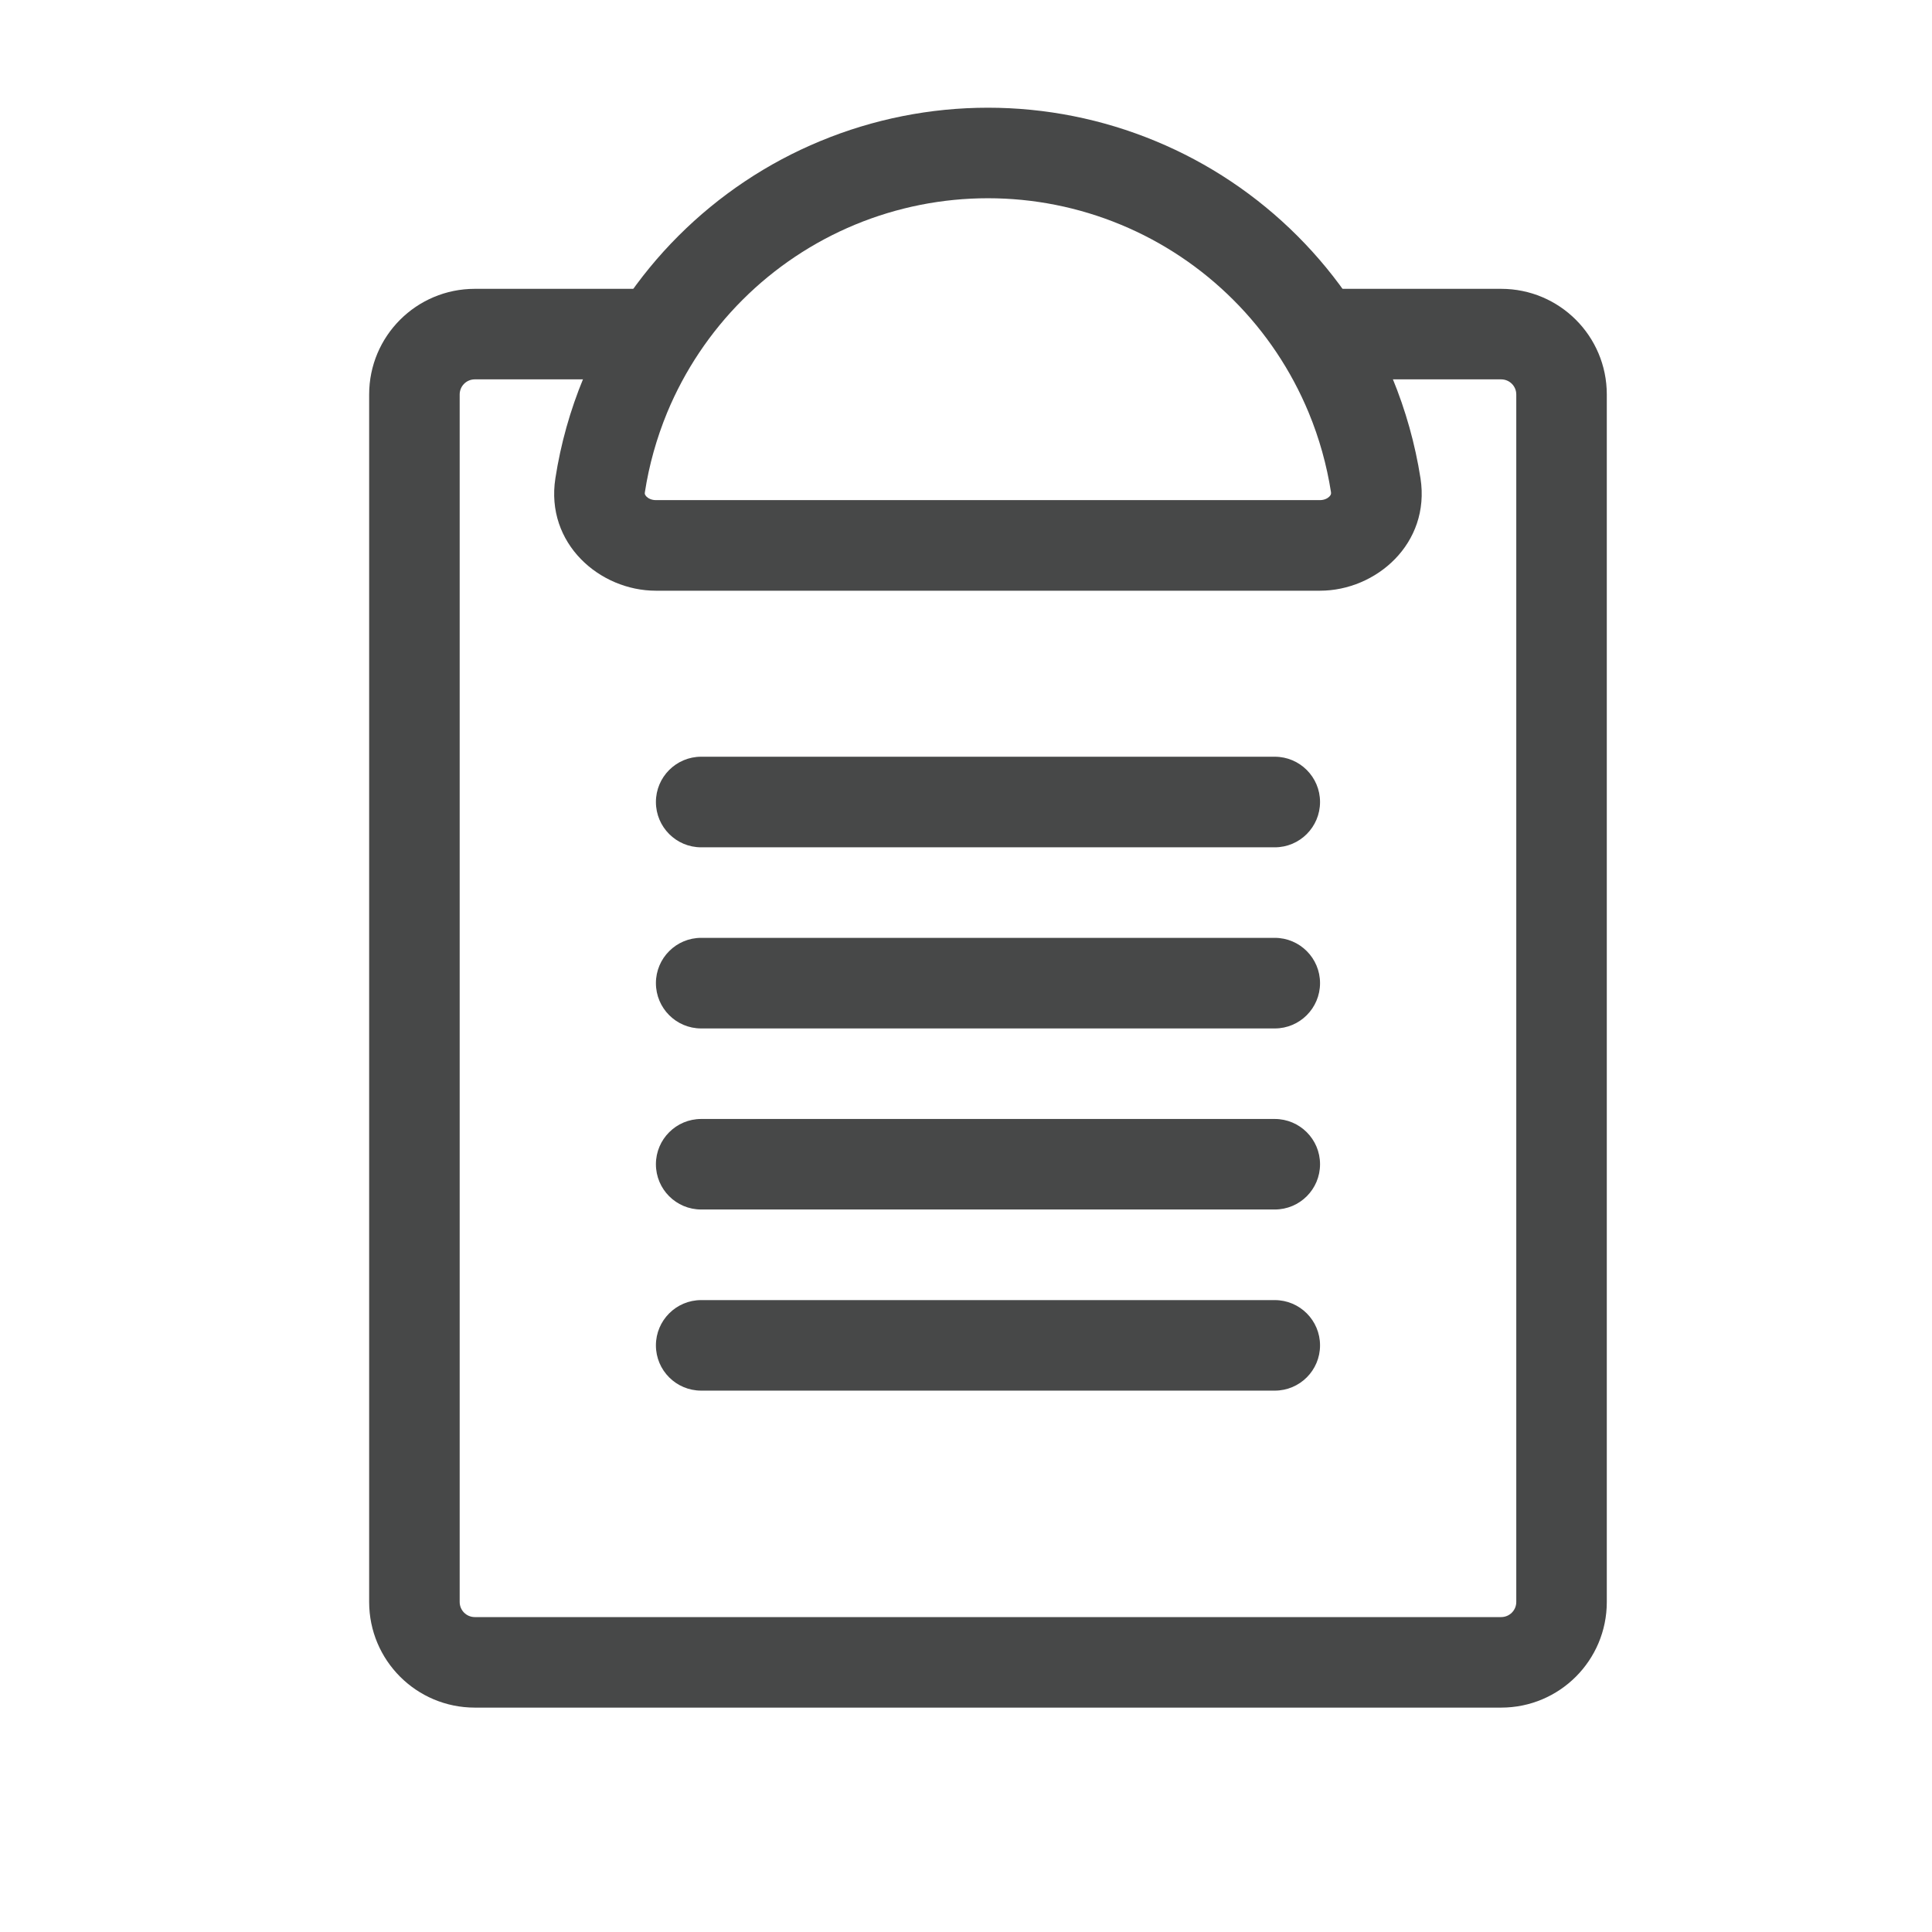<svg width="28" height="28" viewBox="0 0 28 28" fill="none" xmlns="http://www.w3.org/2000/svg">
<path d="M9.506 11.623C9.506 11.261 9.8 10.967 10.162 10.967H18.475C18.837 10.967 19.131 11.261 19.131 11.623C19.131 11.986 18.837 12.28 18.475 12.28H10.162C9.8 12.28 9.506 11.986 9.506 11.623Z" fill="#474848"/>
<path d="M9.506 14.248C9.506 13.886 9.8 13.592 10.162 13.592H18.475C18.837 13.592 19.131 13.886 19.131 14.248C19.131 14.611 18.837 14.905 18.475 14.905H10.162C9.8 14.905 9.506 14.611 9.506 14.248Z" fill="#474848"/>
<path d="M9.506 16.873C9.506 16.511 9.8 16.217 10.162 16.217H18.475C18.837 16.217 19.131 16.511 19.131 16.873C19.131 17.236 18.837 17.529 18.475 17.529H10.162C9.8 17.529 9.506 17.236 9.506 16.873Z" fill="#474848"/>
<path d="M9.506 19.498C9.506 19.136 9.8 18.842 10.162 18.842H18.475C18.837 18.842 19.131 19.136 19.131 19.498C19.131 19.861 18.837 20.154 18.475 20.154H10.162C9.8 20.154 9.506 19.861 9.506 19.498Z" fill="#474848"/>
<path fill-rule="evenodd" clip-rule="evenodd" d="M9.165 5.498H6.881C6.76 5.498 6.662 5.596 6.662 5.717V23.217C6.662 23.338 6.76 23.436 6.881 23.436H21.756C21.877 23.436 21.975 23.338 21.975 23.217V5.717C21.975 5.596 21.877 5.498 21.756 5.498H19.472C19.25 5.024 18.964 4.582 18.622 4.186H21.756C22.602 4.186 23.287 4.871 23.287 5.717V23.217C23.287 24.063 22.602 24.748 21.756 24.748H6.881C6.035 24.748 5.35 24.063 5.35 23.217V5.717C5.35 4.871 6.035 4.186 6.881 4.186H10.015C9.673 4.582 9.387 5.024 9.165 5.498Z" fill="#474848"/>
<path fill-rule="evenodd" clip-rule="evenodd" d="M11.89 2.044C12.66 1.725 13.485 1.561 14.318 1.561C15.151 1.561 15.976 1.725 16.745 2.044C17.515 2.362 18.214 2.83 18.803 3.419C19.392 4.008 19.86 4.707 20.179 5.477C20.372 5.945 20.509 6.434 20.587 6.932C20.733 7.877 19.943 8.561 19.13 8.561L9.505 8.561C8.692 8.561 7.902 7.877 8.049 6.932C8.126 6.434 8.263 5.945 8.457 5.477C8.776 4.707 9.243 4.008 9.832 3.419C10.421 2.83 11.12 2.362 11.89 2.044ZM14.318 2.873C13.657 2.873 13.003 3.003 12.392 3.256C11.782 3.509 11.227 3.88 10.76 4.347C10.293 4.814 9.922 5.369 9.669 5.979C9.516 6.351 9.407 6.738 9.346 7.134C9.343 7.149 9.345 7.158 9.347 7.164C9.35 7.171 9.355 7.182 9.367 7.195C9.393 7.222 9.441 7.248 9.505 7.248L19.13 7.248C19.194 7.248 19.242 7.222 19.268 7.195C19.28 7.182 19.286 7.171 19.288 7.164C19.29 7.158 19.292 7.149 19.29 7.134C19.228 6.738 19.12 6.351 18.966 5.979C18.713 5.369 18.343 4.814 17.875 4.347C17.408 3.88 16.854 3.509 16.243 3.256C15.633 3.003 14.978 2.873 14.318 2.873Z" fill="#474848"/>
</svg>
